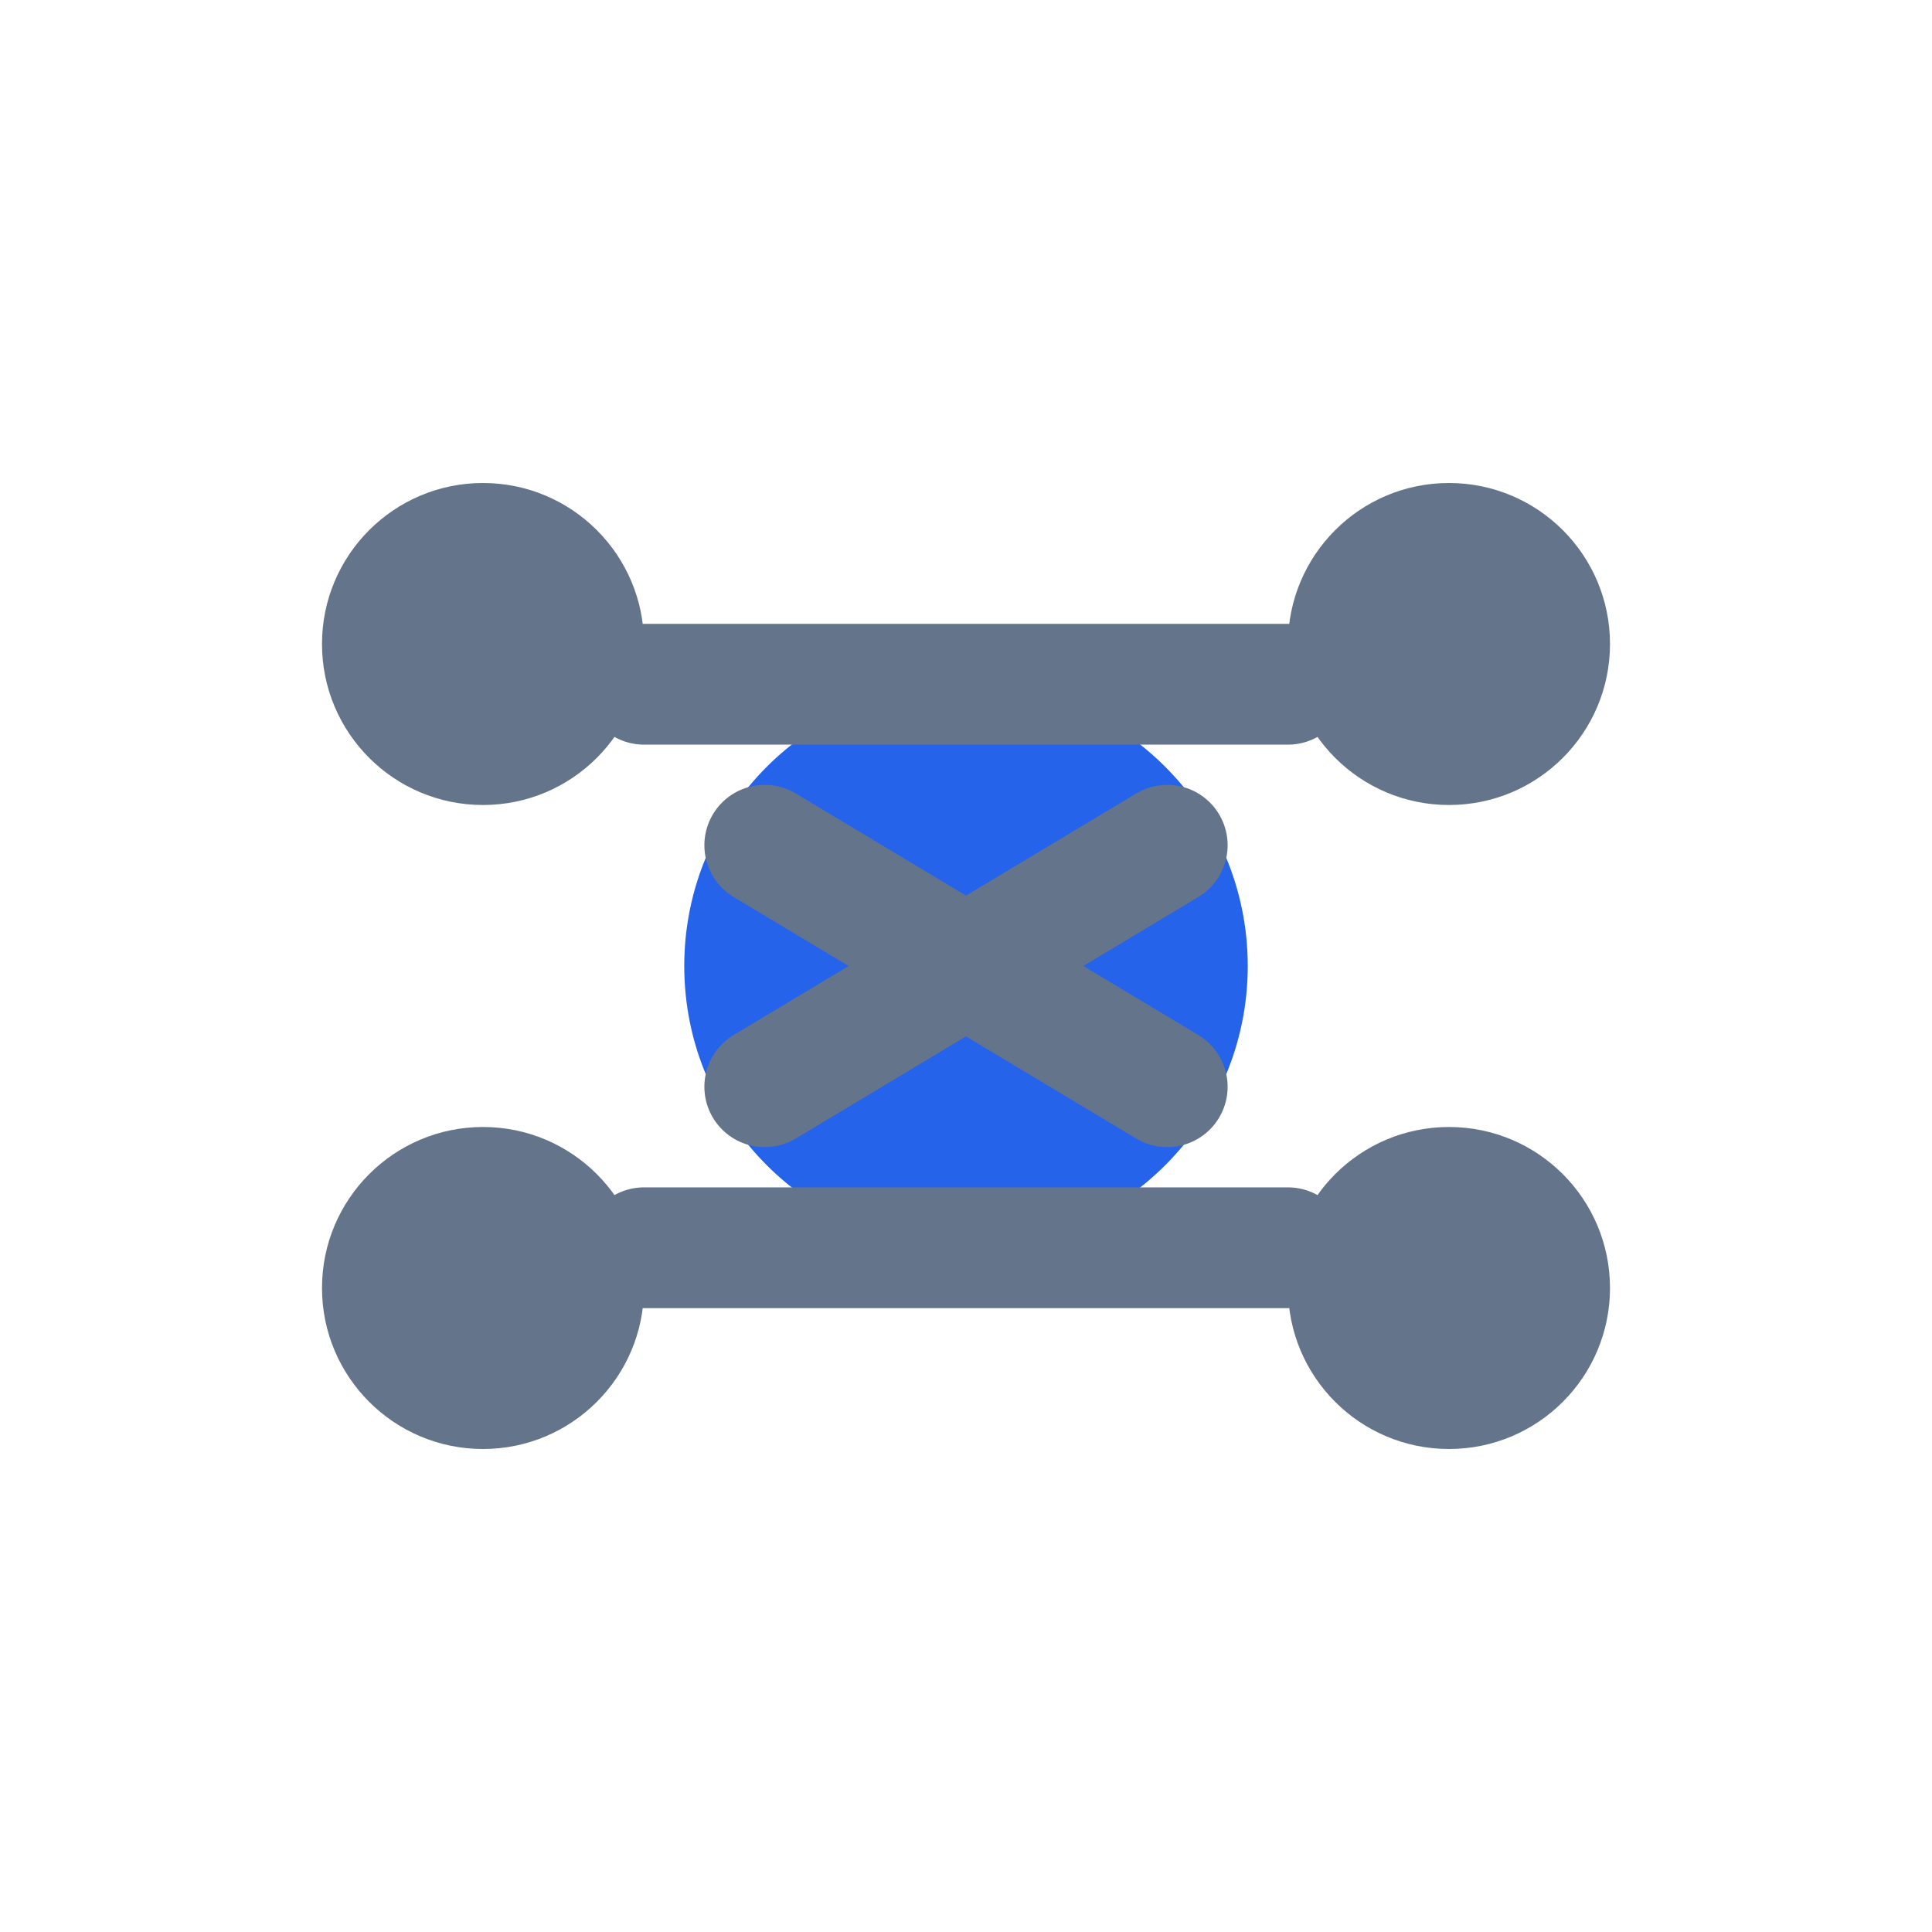 <svg 
  xmlns="http://www.w3.org/2000/svg"
  viewBox="0 0 24 24"
  width="100%"
  height="100%"
  fill="currentColor"
  stroke="none"
  preserveAspectRatio="xMidYMid meet"
  role="img"
  aria-label="Knowledge Curator Logo"
>
  <!-- Connected Knowledge Nodes Design -->
  <g>
    <!-- Central Node -->
    <circle 
      cx="12" 
      cy="12" 
      r="3.5"
      fill="currentColor"
      class="primary-node"
      style="color: #2563EB"
    />

    <!-- Orbital Nodes -->
    <circle 
      cx="6" 
      cy="8" 
      r="2"
      fill="currentColor"
      class="secondary-node"
      style="color: #64748B"
    />
    <circle 
      cx="18" 
      cy="8" 
      r="2"
      fill="currentColor"
      class="secondary-node"
      style="color: #64748B"
    />
    <circle 
      cx="6" 
      cy="16" 
      r="2"
      fill="currentColor"
      class="secondary-node"
      style="color: #64748B"
    />
    <circle 
      cx="18" 
      cy="16" 
      r="2"
      fill="currentColor"
      class="secondary-node"
      style="color: #64748B"
    />

    <!-- Connecting Lines -->
    <path
      d="M9.5 10.5L14.5 13.5M14.5 10.5L9.5 13.5M8 8.5L16 8.5M8 15.5L16 15.5"
      stroke="currentColor"
      stroke-width="1.5"
      stroke-linecap="round"
      class="connections"
      style="color: #64748B"
    />
  </g>

  <!-- Dark Mode Support -->
  <style>
    @media (prefers-color-scheme: dark) {
      .primary-node {
        color: #3B82F6;
      }
      .secondary-node, .connections {
        color: #94A3B8;
      }
    }
  </style>

  <!-- Metadata -->
</svg>